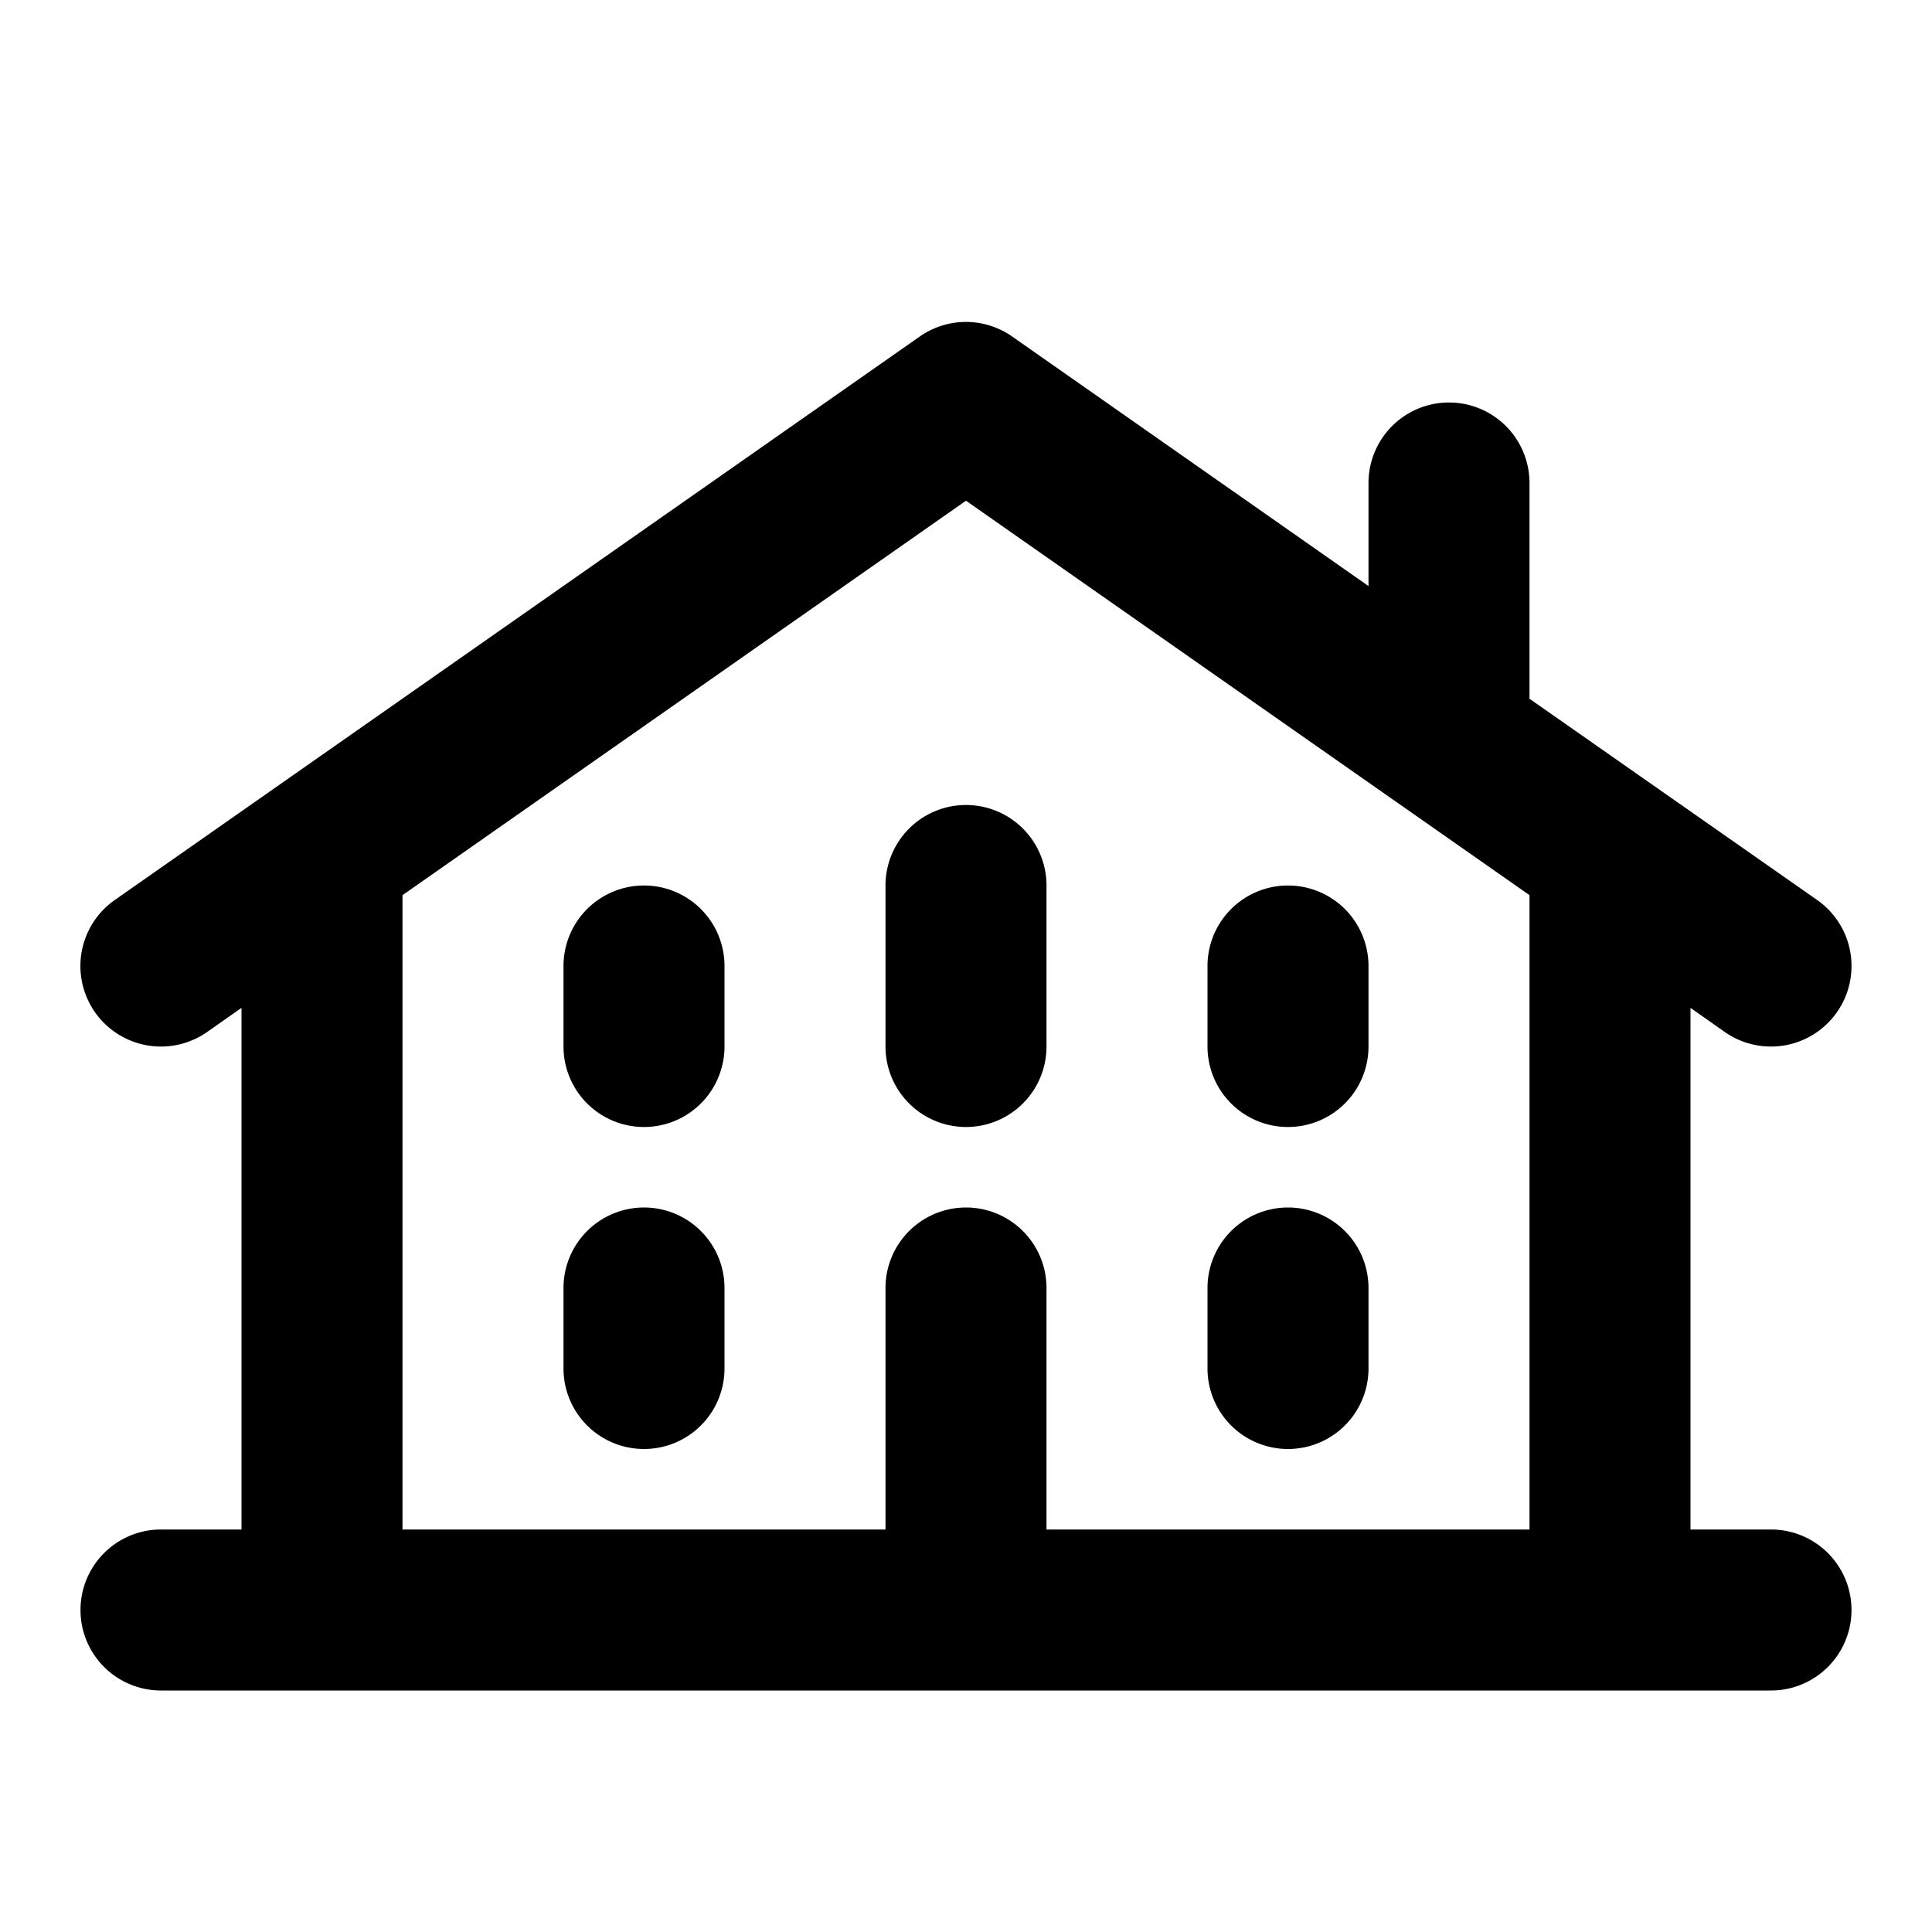 <svg xmlns="http://www.w3.org/2000/svg" fill="none" class="acv-icon" viewBox="0 0 24 24"><path fill="currentColor" d="M12 10a1 1 0 0 1 1 1v2a1 1 0 1 1-2 0v-2a1 1 0 0 1 1-1Zm-4 5a1 1 0 0 1 1 1v1a1 1 0 1 1-2 0v-1a1 1 0 0 1 1-1Zm8 0a1 1 0 0 1 1 1v1a1 1 0 1 1-2 0v-1a1 1 0 0 1 1-1Zm0-4a1 1 0 0 1 1 1v1a1 1 0 1 1-2 0v-1a1 1 0 0 1 1-1Zm-8 0a1 1 0 0 1 1 1v1a1 1 0 1 1-2 0v-1a1 1 0 0 1 1-1Z"/><path fill="currentColor" fill-rule="evenodd" d="M21 19v-6.48l.426.3a1 1 0 0 0 1.147-1.64L19 8.68V6a1 1 0 1 0-2 0v1.28l-4.427-3.1a1 1 0 0 0-1.147 0l-10 7a1 1 0 1 0 1.147 1.64l.427-.3V19H2a1 1 0 1 0 0 2h20a1 1 0 1 0 0-2h-1ZM12 6.22l7 4.9V19h-6v-3a1 1 0 1 0-2 0v3H5v-7.88l7-4.9Z" clip-rule="evenodd"/></svg>